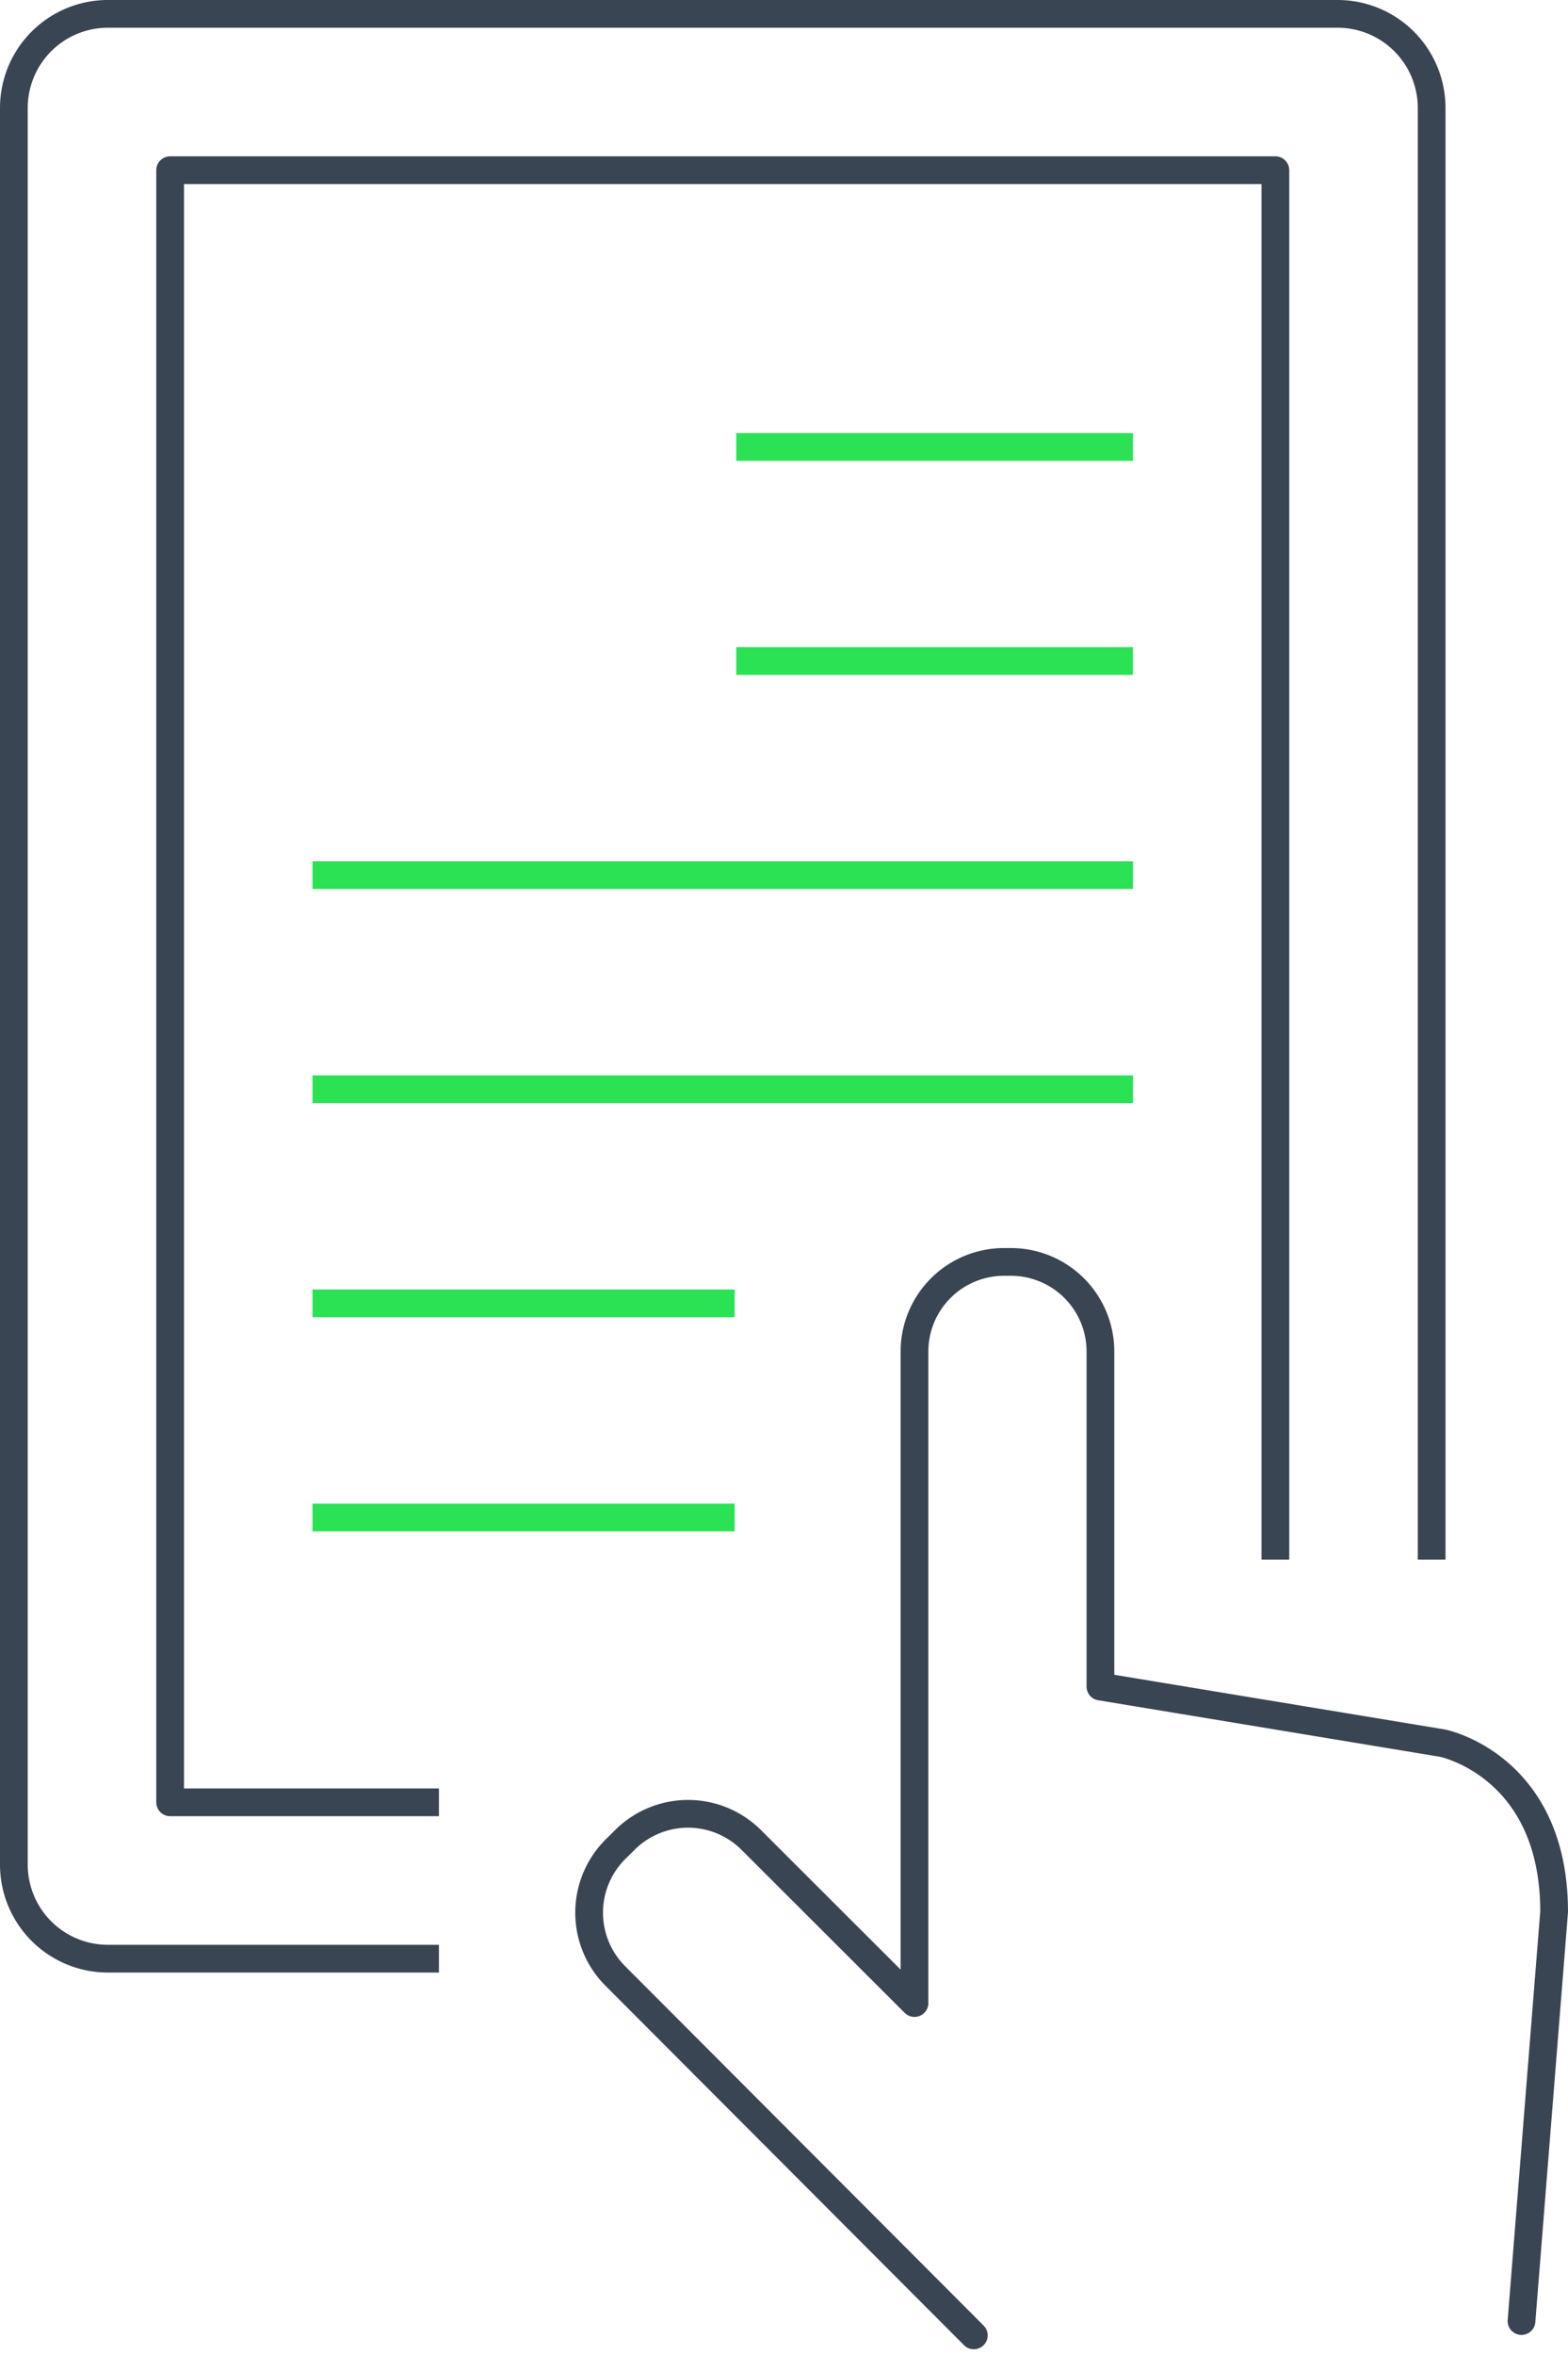<svg xmlns="http://www.w3.org/2000/svg" width="197.922" height="297.118" viewBox="0 0 197.922 297.118"><g transform="translate(-181.039 -254.615)"><g transform="translate(255.403 413.827)"><path d="M249.749,431.707,204.433,386.3a11.3,11.3,0,0,1,.095-15.935l1.227-1.215a11.3,11.3,0,0,1,15.931.083l20.575,20.547V307.544a11.308,11.308,0,0,1,11.268-11.268h.939a11.3,11.3,0,0,1,11.264,11.268V349.85l43.189,7.141S323,359.808,323,378.272L318.883,429.9" transform="translate(-201.194 -296.276)" fill="none" stroke="#394553" stroke-linecap="round" stroke-linejoin="round" stroke-width="3.5"/></g><path d="M236.442,501.733H194.625A11.871,11.871,0,0,1,182.789,489.9V268.2a11.873,11.873,0,0,1,11.836-11.836H349.913A11.873,11.873,0,0,1,361.749,268.2V451.387" fill="none" stroke="#394553" stroke-linejoin="round" stroke-width="3.5"/><path d="M327.3,436.661v-175.3H187.789V467.278h33.928" transform="translate(14.725 14.727)" fill="none" stroke="#394553" stroke-linejoin="round" stroke-width="3.5"/><line x2="50.072" transform="translate(273.969 311.007)" fill="none" stroke="#2ae254" stroke-miterlimit="10" stroke-width="3.5"/><line x2="50.072" transform="translate(273.969 338.018)" fill="none" stroke="#2ae254" stroke-miterlimit="10" stroke-width="3.5"/><line x2="103.565" transform="translate(220.484 365.03)" fill="none" stroke="#2ae254" stroke-miterlimit="10" stroke-width="3.5"/><line x2="103.565" transform="translate(220.484 392.043)" fill="none" stroke="#2ae254" stroke-miterlimit="10" stroke-width="3.5"/><line x2="53.289" transform="translate(220.484 419.055)" fill="none" stroke="#2ae254" stroke-miterlimit="10" stroke-width="3.5"/><line x2="53.289" transform="translate(220.484 446.068)" fill="none" stroke="#2ae254" stroke-miterlimit="10" stroke-width="3.5"/></g></svg>